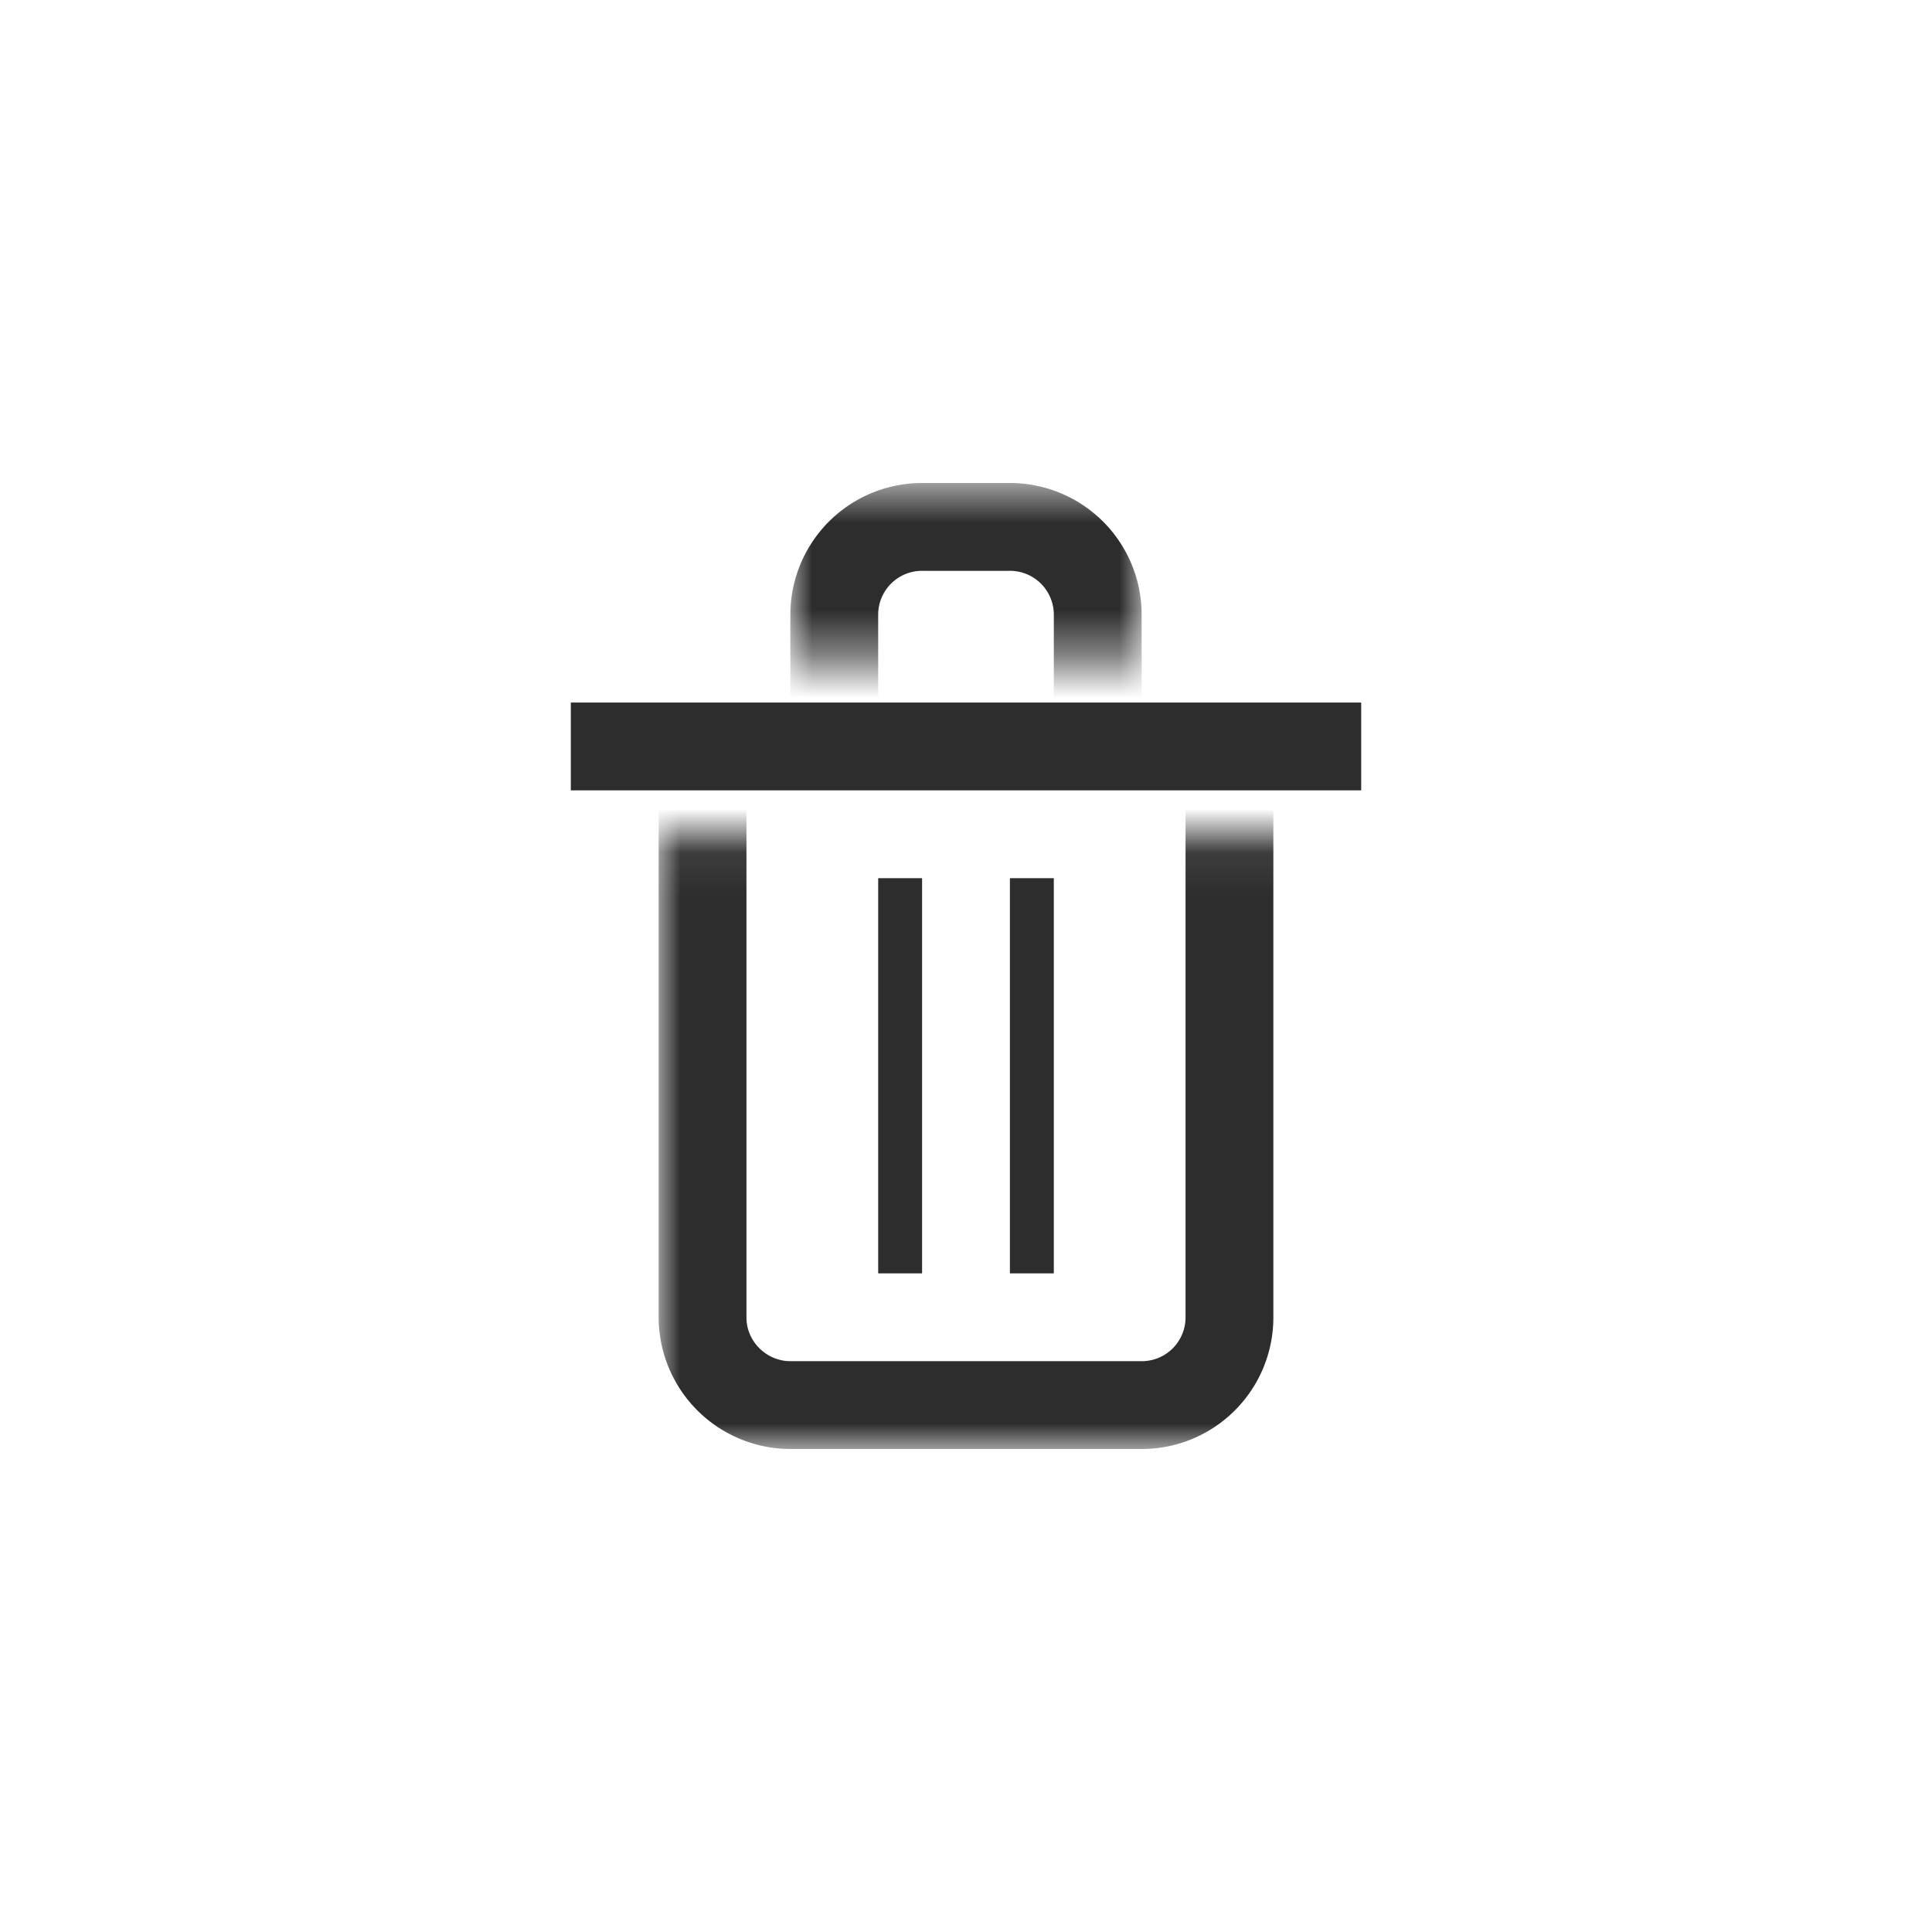 <svg width="30" height="30" viewBox="0 0 44 44" xmlns="http://www.w3.org/2000/svg" xmlns:xlink="http://www.w3.org/1999/xlink"><defs><path id="a" d="M0 .08h15v14H0z"/><path id="c" d="M0 .4h8v4H0z"/></defs><g fill="none" fill-rule="evenodd"><g transform="translate(15 18.92)"><mask id="b" fill="#fff"><use xlink:href="#a"/></mask><path d="M2 11.087c0 .54.453.993 1.003.993h7.994A.997.997 0 0012 11.087V-.927c0-.54-.453-.993-1.003-.993H3.003A.997.997 0 002-.927v12.014zM3.003-3.92h7.994A3.006 3.006 0 0114-.927v12.014a2.997 2.997 0 01-3.003 2.993H3.003A3.006 3.006 0 010 11.087V-.927A2.997 2.997 0 013.003-3.92z" fill="#2D2D2D" fill-rule="nonzero" mask="url(#b)"/></g><g transform="rotate(-180 13 7.7)"><mask id="d" fill="#fff"><use xlink:href="#c"/></mask><path d="M2 1.398A.999.999 0 003.002 2.4h1.996A.999.999 0 006 1.398V-.598A.999.999 0 004.998-1.6H3.002A.999.999 0 002-.598v1.996zM3.002-3.6h1.996A2.999 2.999 0 018-.598v1.996A2.999 2.999 0 014.998 4.4H3.002A2.999 2.999 0 010 1.398V-.598A2.999 2.999 0 013.002-3.6z" fill="#2D2D2D" fill-rule="nonzero" mask="url(#d)"/></g><path fill="#2D2D2D" d="M13 16h18v2H13zm7 4h1v9h-1zm3 0h1v9h-1z"/></g></svg>
